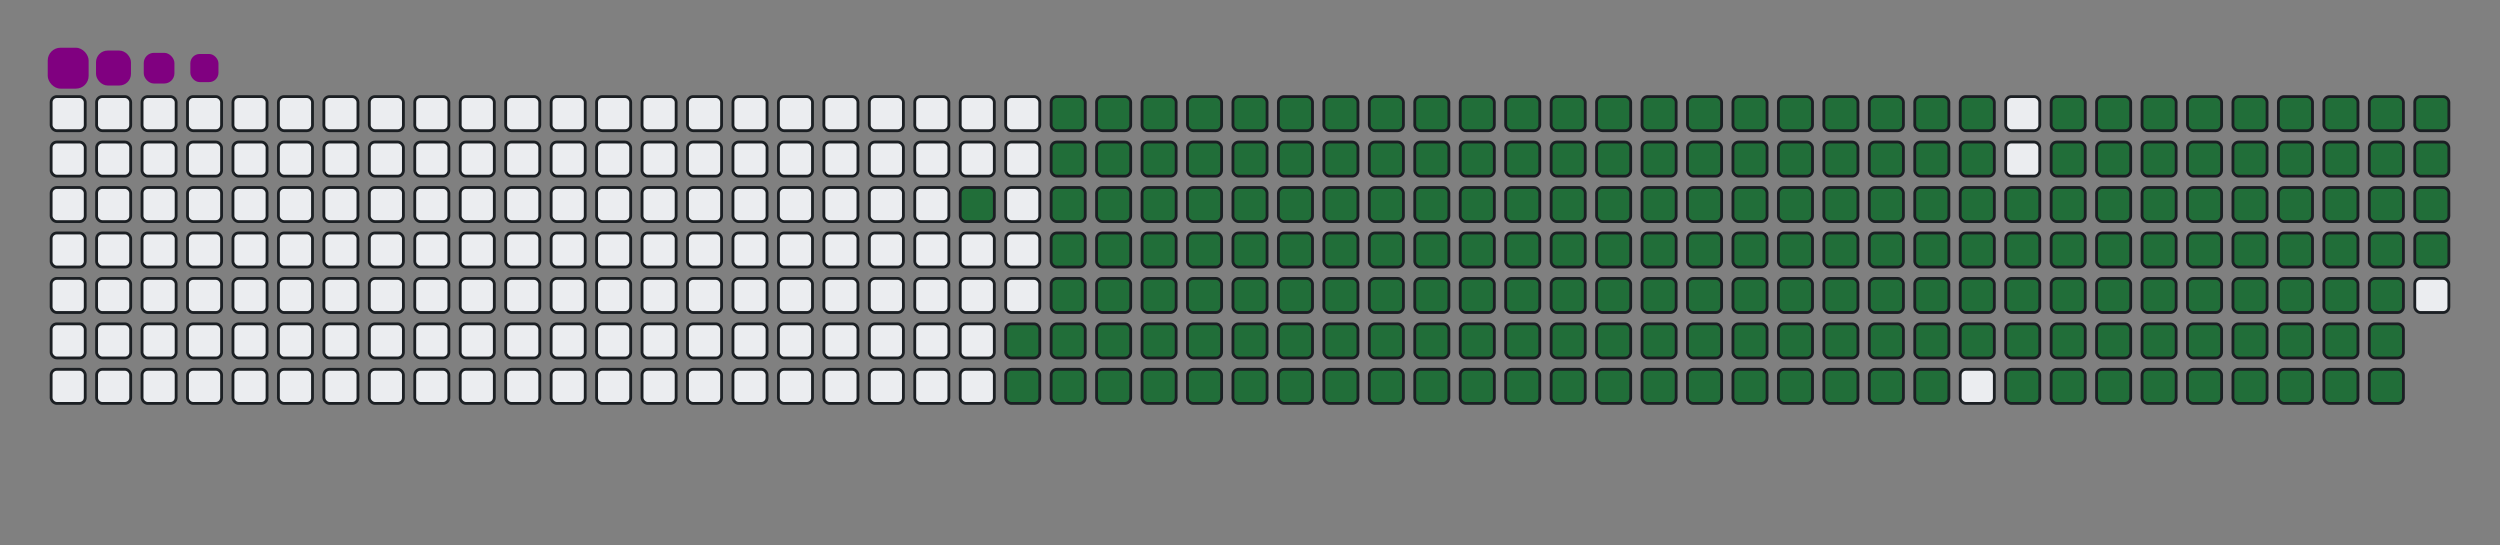 <svg viewBox="-16 -32 880 192" width="880" height="192" xmlns="http://www.w3.org/2000/svg"><rect x="-16" y="-32" width="880" height="192" fill="#808080" stroke="none"/><desc>Generated with https://github.com/Platane/snk</desc><style>@keyframes c0{91.8%{fill:#216e39}91.82%,to{fill:#ebedf0}}@keyframes c1{72%{fill:#216e39}72.02%,to{fill:#ebedf0}}@keyframes c2{72.34%{fill:#216e39}72.36%,to{fill:#ebedf0}}@keyframes c3{7.84%{fill:#216e39}7.86%,to{fill:#ebedf0}}@keyframes c4{21.83%{fill:#216e39}21.85%,to{fill:#ebedf0}}@keyframes c5{22.17%{fill:#216e39}22.19%,to{fill:#ebedf0}}@keyframes c6{50.5%{fill:#216e39}50.52%,to{fill:#ebedf0}}@keyframes c7{50.84%{fill:#216e39}50.86%,to{fill:#ebedf0}}@keyframes c8{71.66%{fill:#216e39}71.68%,to{fill:#ebedf0}}@keyframes c9{72.69%{fill:#216e39}72.71%,to{fill:#ebedf0}}@keyframes ca{8.18%{fill:#216e39}8.2%,to{fill:#ebedf0}}@keyframes cb{21.49%{fill:#216e39}21.51%,to{fill:#ebedf0}}@keyframes cc{22.52%{fill:#216e39}22.54%,to{fill:#ebedf0}}@keyframes cd{50.16%{fill:#216e39}50.18%,to{fill:#ebedf0}}@keyframes ce{51.18%{fill:#216e39}51.2%,to{fill:#ebedf0}}@keyframes cf{71.32%{fill:#216e39}71.34%,to{fill:#ebedf0}}@keyframes cg{73.03%{fill:#216e39}73.05%,to{fill:#ebedf0}}@keyframes ch{8.52%{fill:#216e39}8.54%,to{fill:#ebedf0}}@keyframes ci{21.15%{fill:#216e39}21.17%,to{fill:#ebedf0}}@keyframes cj{22.86%{fill:#216e39}22.88%,to{fill:#ebedf0}}@keyframes ck{49.82%{fill:#216e39}49.84%,to{fill:#ebedf0}}@keyframes cl{51.53%{fill:#216e39}51.55%,to{fill:#ebedf0}}@keyframes cm{70.98%{fill:#216e39}71%,to{fill:#ebedf0}}@keyframes cn{73.37%{fill:#216e39}73.39%,to{fill:#ebedf0}}@keyframes co{8.86%{fill:#216e39}8.88%,to{fill:#ebedf0}}@keyframes cp{20.81%{fill:#216e39}20.83%,to{fill:#ebedf0}}@keyframes cq{23.2%{fill:#216e39}23.22%,to{fill:#ebedf0}}@keyframes cr{49.48%{fill:#216e39}49.5%,to{fill:#ebedf0}}@keyframes cs{51.87%{fill:#216e39}51.89%,to{fill:#ebedf0}}@keyframes ct{70.64%{fill:#216e39}70.66%,to{fill:#ebedf0}}@keyframes cu{73.71%{fill:#216e39}73.73%,to{fill:#ebedf0}}@keyframes cv{9.21%{fill:#216e39}9.23%,to{fill:#ebedf0}}@keyframes cw{20.47%{fill:#216e39}20.49%,to{fill:#ebedf0}}@keyframes cx{23.54%{fill:#216e39}23.56%,to{fill:#ebedf0}}@keyframes cy{49.14%{fill:#216e39}49.16%,to{fill:#ebedf0}}@keyframes cz{52.21%{fill:#216e39}52.23%,to{fill:#ebedf0}}@keyframes c10{70.3%{fill:#216e39}70.32%,to{fill:#ebedf0}}@keyframes c11{74.05%{fill:#216e39}74.07%,to{fill:#ebedf0}}@keyframes c12{9.55%{fill:#216e39}9.57%,to{fill:#ebedf0}}@keyframes c13{20.13%{fill:#216e39}20.15%,to{fill:#ebedf0}}@keyframes c14{23.88%{fill:#216e39}23.9%,to{fill:#ebedf0}}@keyframes c15{48.8%{fill:#216e39}48.82%,to{fill:#ebedf0}}@keyframes c16{52.55%{fill:#216e39}52.57%,to{fill:#ebedf0}}@keyframes c17{69.96%{fill:#216e39}69.98%,to{fill:#ebedf0}}@keyframes c18{74.39%{fill:#216e39}74.41%,to{fill:#ebedf0}}@keyframes c19{9.89%{fill:#216e39}9.91%,to{fill:#ebedf0}}@keyframes c1a{19.79%{fill:#216e39}19.81%,to{fill:#ebedf0}}@keyframes c1b{24.22%{fill:#216e39}24.24%,to{fill:#ebedf0}}@keyframes c1c{48.45%{fill:#216e39}48.47%,to{fill:#ebedf0}}@keyframes c1d{52.89%{fill:#216e39}52.91%,to{fill:#ebedf0}}@keyframes c1e{69.61%{fill:#216e39}69.63%,to{fill:#ebedf0}}@keyframes c1f{74.73%{fill:#216e39}74.75%,to{fill:#ebedf0}}@keyframes c1g{10.23%{fill:#216e39}10.25%,to{fill:#ebedf0}}@keyframes c1h{19.44%{fill:#216e39}19.46%,to{fill:#ebedf0}}@keyframes c1i{24.56%{fill:#216e39}24.58%,to{fill:#ebedf0}}@keyframes c1j{48.11%{fill:#216e39}48.13%,to{fill:#ebedf0}}@keyframes c1k{53.23%{fill:#216e39}53.25%,to{fill:#ebedf0}}@keyframes c1l{69.27%{fill:#216e39}69.29%,to{fill:#ebedf0}}@keyframes c1m{75.08%{fill:#216e39}75.1%,to{fill:#ebedf0}}@keyframes c1n{10.57%{fill:#216e39}10.59%,to{fill:#ebedf0}}@keyframes c1o{19.1%{fill:#216e39}19.12%,to{fill:#ebedf0}}@keyframes c1p{24.9%{fill:#216e39}24.92%,to{fill:#ebedf0}}@keyframes c1q{47.77%{fill:#216e39}47.79%,to{fill:#ebedf0}}@keyframes c1r{53.57%{fill:#216e39}53.59%,to{fill:#ebedf0}}@keyframes c1s{68.93%{fill:#216e39}68.95%,to{fill:#ebedf0}}@keyframes c1t{75.42%{fill:#216e39}75.44%,to{fill:#ebedf0}}@keyframes c1u{10.91%{fill:#216e39}10.93%,to{fill:#ebedf0}}@keyframes c1v{18.76%{fill:#216e39}18.78%,to{fill:#ebedf0}}@keyframes c1w{25.25%{fill:#216e39}25.27%,to{fill:#ebedf0}}@keyframes c1x{47.43%{fill:#216e39}47.45%,to{fill:#ebedf0}}@keyframes c1y{53.91%{fill:#216e39}53.93%,to{fill:#ebedf0}}@keyframes c1z{68.59%{fill:#216e39}68.61%,to{fill:#ebedf0}}@keyframes c20{75.76%{fill:#216e39}75.78%,to{fill:#ebedf0}}@keyframes c21{11.25%{fill:#216e39}11.27%,to{fill:#ebedf0}}@keyframes c22{18.42%{fill:#216e39}18.44%,to{fill:#ebedf0}}@keyframes c23{25.59%{fill:#216e39}25.61%,to{fill:#ebedf0}}@keyframes c24{47.09%{fill:#216e39}47.11%,to{fill:#ebedf0}}@keyframes c25{54.26%{fill:#216e39}54.28%,to{fill:#ebedf0}}@keyframes c26{68.25%{fill:#216e39}68.27%,to{fill:#ebedf0}}@keyframes c27{76.1%{fill:#216e39}76.12%,to{fill:#ebedf0}}@keyframes c28{11.59%{fill:#216e39}11.61%,to{fill:#ebedf0}}@keyframes c29{18.08%{fill:#216e39}18.1%,to{fill:#ebedf0}}@keyframes c2a{25.93%{fill:#216e39}25.95%,to{fill:#ebedf0}}@keyframes c2b{46.75%{fill:#216e39}46.77%,to{fill:#ebedf0}}@keyframes c2c{54.6%{fill:#216e39}54.62%,to{fill:#ebedf0}}@keyframes c2d{67.91%{fill:#216e39}67.93%,to{fill:#ebedf0}}@keyframes c2e{76.44%{fill:#216e39}76.46%,to{fill:#ebedf0}}@keyframes c2f{11.94%{fill:#216e39}11.96%,to{fill:#ebedf0}}@keyframes c2g{17.74%{fill:#216e39}17.76%,to{fill:#ebedf0}}@keyframes c2h{26.27%{fill:#216e39}26.29%,to{fill:#ebedf0}}@keyframes c2i{46.41%{fill:#216e39}46.43%,to{fill:#ebedf0}}@keyframes c2j{54.94%{fill:#216e39}54.96%,to{fill:#ebedf0}}@keyframes c2k{67.57%{fill:#216e39}67.59%,to{fill:#ebedf0}}@keyframes c2l{76.78%{fill:#216e39}76.8%,to{fill:#ebedf0}}@keyframes c2m{12.28%{fill:#216e39}12.3%,to{fill:#ebedf0}}@keyframes c2n{17.4%{fill:#216e39}17.42%,to{fill:#ebedf0}}@keyframes c2o{26.61%{fill:#216e39}26.63%,to{fill:#ebedf0}}@keyframes c2p{46.07%{fill:#216e39}46.09%,to{fill:#ebedf0}}@keyframes c2q{55.28%{fill:#216e39}55.3%,to{fill:#ebedf0}}@keyframes c2r{67.23%{fill:#216e39}67.25%,to{fill:#ebedf0}}@keyframes c2s{77.12%{fill:#216e39}77.14%,to{fill:#ebedf0}}@keyframes c2t{12.62%{fill:#216e39}12.64%,to{fill:#ebedf0}}@keyframes c2u{17.05%{fill:#216e39}17.07%,to{fill:#ebedf0}}@keyframes c2v{26.95%{fill:#216e39}26.97%,to{fill:#ebedf0}}@keyframes c2w{45.72%{fill:#216e39}45.74%,to{fill:#ebedf0}}@keyframes c2x{55.62%{fill:#216e39}55.64%,to{fill:#ebedf0}}@keyframes c2y{66.88%{fill:#216e39}66.9%,to{fill:#ebedf0}}@keyframes c2z{77.46%{fill:#216e39}77.48%,to{fill:#ebedf0}}@keyframes c30{12.96%{fill:#216e39}12.98%,to{fill:#ebedf0}}@keyframes c31{16.71%{fill:#216e39}16.73%,to{fill:#ebedf0}}@keyframes c32{27.29%{fill:#216e39}27.31%,to{fill:#ebedf0}}@keyframes c33{45.38%{fill:#216e39}45.4%,to{fill:#ebedf0}}@keyframes c34{55.96%{fill:#216e39}55.98%,to{fill:#ebedf0}}@keyframes c35{66.54%{fill:#216e39}66.56%,to{fill:#ebedf0}}@keyframes c36{77.81%{fill:#216e39}77.83%,to{fill:#ebedf0}}@keyframes c37{13.3%{fill:#216e39}13.32%,to{fill:#ebedf0}}@keyframes c38{16.37%{fill:#216e39}16.39%,to{fill:#ebedf0}}@keyframes c39{27.64%{fill:#216e39}27.66%,to{fill:#ebedf0}}@keyframes c3a{45.04%{fill:#216e39}45.06%,to{fill:#ebedf0}}@keyframes c3b{56.3%{fill:#216e39}56.32%,to{fill:#ebedf0}}@keyframes c3c{66.2%{fill:#216e39}66.22%,to{fill:#ebedf0}}@keyframes c3d{78.15%{fill:#216e39}78.17%,to{fill:#ebedf0}}@keyframes c3e{13.64%{fill:#216e39}13.66%,to{fill:#ebedf0}}@keyframes c3f{16.03%{fill:#216e39}16.05%,to{fill:#ebedf0}}@keyframes c3g{27.98%{fill:#216e39}28%,to{fill:#ebedf0}}@keyframes c3h{44.7%{fill:#216e39}44.72%,to{fill:#ebedf0}}@keyframes c3i{56.65%{fill:#216e39}56.67%,to{fill:#ebedf0}}@keyframes c3j{65.86%{fill:#216e39}65.88%,to{fill:#ebedf0}}@keyframes c3k{78.49%{fill:#216e39}78.51%,to{fill:#ebedf0}}@keyframes c3l{13.98%{fill:#216e39}14%,to{fill:#ebedf0}}@keyframes c3m{15.69%{fill:#216e39}15.71%,to{fill:#ebedf0}}@keyframes c3n{28.32%{fill:#216e39}28.34%,to{fill:#ebedf0}}@keyframes c3o{44.36%{fill:#216e39}44.38%,to{fill:#ebedf0}}@keyframes c3p{56.99%{fill:#216e39}57.01%,to{fill:#ebedf0}}@keyframes c3q{65.52%{fill:#216e39}65.54%,to{fill:#ebedf0}}@keyframes c3r{78.83%{fill:#216e39}78.85%,to{fill:#ebedf0}}@keyframes c3s{14.32%{fill:#216e39}14.34%,to{fill:#ebedf0}}@keyframes c3t{15.35%{fill:#216e39}15.37%,to{fill:#ebedf0}}@keyframes c3u{28.66%{fill:#216e39}28.68%,to{fill:#ebedf0}}@keyframes c3v{44.02%{fill:#216e39}44.04%,to{fill:#ebedf0}}@keyframes c3w{57.33%{fill:#216e39}57.35%,to{fill:#ebedf0}}@keyframes c3x{65.18%{fill:#216e39}65.2%,to{fill:#ebedf0}}@keyframes c3y{79.17%{fill:#216e39}79.19%,to{fill:#ebedf0}}@keyframes c3z{14.67%{fill:#216e39}14.69%,to{fill:#ebedf0}}@keyframes c40{15.01%{fill:#216e39}15.03%,to{fill:#ebedf0}}@keyframes c41{29%{fill:#216e39}29.02%,to{fill:#ebedf0}}@keyframes c42{43.68%{fill:#216e39}43.7%,to{fill:#ebedf0}}@keyframes c43{57.67%{fill:#216e39}57.69%,to{fill:#ebedf0}}@keyframes c44{64.84%{fill:#216e39}64.86%,to{fill:#ebedf0}}@keyframes c45{29.34%{fill:#216e39}29.36%,to{fill:#ebedf0}}@keyframes c46{43.33%{fill:#216e39}43.35%,to{fill:#ebedf0}}@keyframes c47{58.01%{fill:#216e39}58.03%,to{fill:#ebedf0}}@keyframes c48{64.5%{fill:#216e39}64.52%,to{fill:#ebedf0}}@keyframes c49{79.85%{fill:#216e39}79.87%,to{fill:#ebedf0}}@keyframes c4a{35.83%{fill:#216e39}35.85%,to{fill:#ebedf0}}@keyframes c4b{36.17%{fill:#216e39}36.19%,to{fill:#ebedf0}}@keyframes c4c{29.68%{fill:#216e39}29.7%,to{fill:#ebedf0}}@keyframes c4d{42.99%{fill:#216e39}43.01%,to{fill:#ebedf0}}@keyframes c4e{58.35%{fill:#216e39}58.37%,to{fill:#ebedf0}}@keyframes c4f{64.15%{fill:#216e39}64.17%,to{fill:#ebedf0}}@keyframes c4g{80.19%{fill:#216e39}80.21%,to{fill:#ebedf0}}@keyframes c4h{35.48%{fill:#216e39}35.5%,to{fill:#ebedf0}}@keyframes c4i{36.51%{fill:#216e39}36.53%,to{fill:#ebedf0}}@keyframes c4j{30.02%{fill:#216e39}30.04%,to{fill:#ebedf0}}@keyframes c4k{42.65%{fill:#216e39}42.67%,to{fill:#ebedf0}}@keyframes c4l{58.69%{fill:#216e39}58.71%,to{fill:#ebedf0}}@keyframes c4m{63.81%{fill:#216e39}63.83%,to{fill:#ebedf0}}@keyframes c4n{80.54%{fill:#216e39}80.56%,to{fill:#ebedf0}}@keyframes c4o{35.14%{fill:#216e39}35.16%,to{fill:#ebedf0}}@keyframes c4p{36.85%{fill:#216e39}36.87%,to{fill:#ebedf0}}@keyframes c4q{30.37%{fill:#216e39}30.39%,to{fill:#ebedf0}}@keyframes c4r{42.31%{fill:#216e39}42.33%,to{fill:#ebedf0}}@keyframes c4s{59.03%{fill:#216e39}59.05%,to{fill:#ebedf0}}@keyframes c4t{63.47%{fill:#216e39}63.49%,to{fill:#ebedf0}}@keyframes c4u{80.88%{fill:#216e39}80.9%,to{fill:#ebedf0}}@keyframes c4v{34.8%{fill:#216e39}34.82%,to{fill:#ebedf0}}@keyframes c4w{37.19%{fill:#216e39}37.21%,to{fill:#ebedf0}}@keyframes c4x{30.71%{fill:#216e39}30.73%,to{fill:#ebedf0}}@keyframes c4y{41.97%{fill:#216e39}41.99%,to{fill:#ebedf0}}@keyframes c4z{59.38%{fill:#216e39}59.4%,to{fill:#ebedf0}}@keyframes c50{63.13%{fill:#216e39}63.15%,to{fill:#ebedf0}}@keyframes c51{81.22%{fill:#216e39}81.24%,to{fill:#ebedf0}}@keyframes c52{34.46%{fill:#216e39}34.48%,to{fill:#ebedf0}}@keyframes c53{37.53%{fill:#216e39}37.55%,to{fill:#ebedf0}}@keyframes c54{31.05%{fill:#216e39}31.07%,to{fill:#ebedf0}}@keyframes c55{41.63%{fill:#216e39}41.65%,to{fill:#ebedf0}}@keyframes c56{59.72%{fill:#216e39}59.74%,to{fill:#ebedf0}}@keyframes c57{62.79%{fill:#216e39}62.81%,to{fill:#ebedf0}}@keyframes c58{62.45%{fill:#216e39}62.47%,to{fill:#ebedf0}}@keyframes c59{34.12%{fill:#216e39}34.14%,to{fill:#ebedf0}}@keyframes c5a{37.87%{fill:#216e39}37.89%,to{fill:#ebedf0}}@keyframes c5b{31.39%{fill:#216e39}31.41%,to{fill:#ebedf0}}@keyframes c5c{41.29%{fill:#216e39}41.31%,to{fill:#ebedf0}}@keyframes c5d{60.06%{fill:#216e39}60.08%,to{fill:#ebedf0}}@keyframes c5e{60.4%{fill:#216e39}60.42%,to{fill:#ebedf0}}@keyframes c5f{62.11%{fill:#216e39}62.13%,to{fill:#ebedf0}}@keyframes c5g{33.78%{fill:#216e39}33.8%,to{fill:#ebedf0}}@keyframes c5h{38.22%{fill:#216e39}38.24%,to{fill:#ebedf0}}@keyframes c5i{31.73%{fill:#216e39}31.75%,to{fill:#ebedf0}}@keyframes c5j{40.95%{fill:#216e39}40.97%,to{fill:#ebedf0}}@keyframes c5k{40.6%{fill:#216e39}40.62%,to{fill:#ebedf0}}@keyframes c5l{60.74%{fill:#216e39}60.76%,to{fill:#ebedf0}}@keyframes c5m{61.76%{fill:#216e39}61.78%,to{fill:#ebedf0}}@keyframes c5n{33.44%{fill:#216e39}33.46%,to{fill:#ebedf0}}@keyframes c5o{38.56%{fill:#216e39}38.58%,to{fill:#ebedf0}}@keyframes c5p{32.07%{fill:#216e39}32.09%,to{fill:#ebedf0}}@keyframes c5q{39.24%{fill:#216e39}39.26%,to{fill:#ebedf0}}@keyframes c5r{40.26%{fill:#216e39}40.28%,to{fill:#ebedf0}}@keyframes c5s{61.08%{fill:#216e39}61.1%,to{fill:#ebedf0}}@keyframes c5t{61.42%{fill:#216e39}61.44%,to{fill:#ebedf0}}@keyframes c5u{33.1%{fill:#216e39}33.12%,to{fill:#ebedf0}}@keyframes c5v{32.75%{fill:#216e39}32.77%,to{fill:#ebedf0}}@keyframes c5w{32.41%{fill:#216e39}32.43%,to{fill:#ebedf0}}@keyframes c5x{39.58%{fill:#216e39}39.6%,to{fill:#ebedf0}}@keyframes u0{7.84%,7.86%,8.18%{transform:scale(0,1)}8.2%,8.52%,8.54%,8.86%{transform:scale(.01,1)}8.88%,9.21%,9.23%,9.55%{transform:scale(.02,1)}10.23%,9.57%,9.89%,9.91%{transform:scale(.03,1)}10.25%,10.57%,10.59%,10.91%{transform:scale(.04,1)}10.93%,11.25%,11.27%,11.59%{transform:scale(.05,1)}11.61%,11.94%,11.96%,12.28%{transform:scale(.06,1)}12.3%,12.62%,12.64%,12.96%,12.98%,13.3%{transform:scale(.07,1)}13.32%,13.64%,13.66%,13.98%{transform:scale(.08,1)}14%,14.32%,14.34%,14.67%{transform:scale(.09,1)}14.69%,15.01%,15.03%,15.35%{transform:scale(.1,1)}15.37%,15.69%,15.71%,16.03%{transform:scale(.11,1)}16.05%,16.37%,16.39%,16.71%{transform:scale(.12,1)}16.73%,17.05%,17.07%,17.4%{transform:scale(.13,1)}17.42%,17.74%,17.76%,18.08%,18.1%,18.42%{transform:scale(.14,1)}18.44%,18.76%,18.78%,19.1%{transform:scale(.15,1)}19.12%,19.44%,19.46%,19.79%{transform:scale(.16,1)}19.81%,20.13%,20.15%,20.47%{transform:scale(.17,1)}20.49%,20.81%,20.83%,21.15%{transform:scale(.18,1)}21.17%,21.49%,21.51%,21.83%{transform:scale(.19,1)}21.85%,22.17%,22.19%,22.52%{transform:scale(.2,1)}22.54%,22.86%,22.88%,23.2%,23.22%,23.54%{transform:scale(.21,1)}23.56%,23.88%,23.9%,24.22%{transform:scale(.22,1)}24.24%,24.56%,24.58%,24.9%{transform:scale(.23,1)}24.92%,25.25%,25.27%,25.59%{transform:scale(.24,1)}25.61%,25.93%,25.95%,26.27%{transform:scale(.25,1)}26.29%,26.61%,26.63%,26.95%{transform:scale(.26,1)}26.97%,27.29%,27.31%,27.64%{transform:scale(.27,1)}27.66%,27.98%,28%,28.32%{transform:scale(.28,1)}28.34%,28.66%,28.68%,29%,29.02%,29.34%{transform:scale(.29,1)}29.36%,29.68%,29.7%,30.02%{transform:scale(.3,1)}30.04%,30.37%,30.39%,30.71%{transform:scale(.31,1)}30.73%,31.05%,31.07%,31.39%{transform:scale(.32,1)}31.41%,31.73%,31.75%,32.07%{transform:scale(.33,1)}32.09%,32.41%,32.43%,32.75%{transform:scale(.34,1)}32.77%,33.1%,33.12%,33.44%{transform:scale(.35,1)}33.46%,33.78%,33.8%,34.12%,34.14%,34.46%{transform:scale(.36,1)}34.48%,34.8%,34.82%,35.14%{transform:scale(.37,1)}35.16%,35.48%,35.5%,35.83%{transform:scale(.38,1)}35.85%,36.17%,36.19%,36.51%{transform:scale(.39,1)}36.53%,36.85%,36.87%,37.19%{transform:scale(.4,1)}37.21%,37.53%,37.55%,37.87%{transform:scale(.41,1)}37.89%,38.22%,38.24%,38.56%{transform:scale(.42,1)}38.58%,39.24%,39.26%,39.58%,39.6%,40.26%{transform:scale(.43,1)}40.28%,40.6%,40.62%,40.95%{transform:scale(.44,1)}40.97%,41.29%,41.31%,41.63%{transform:scale(.45,1)}41.65%,41.97%,41.99%,42.31%{transform:scale(.46,1)}42.33%,42.65%,42.67%,42.99%{transform:scale(.47,1)}43.01%,43.33%,43.35%,43.68%{transform:scale(.48,1)}43.7%,44.02%,44.04%,44.36%{transform:scale(.49,1)}44.38%,44.7%,44.72%,45.04%,45.06%,45.38%{transform:scale(.5,1)}45.4%,45.72%,45.74%,46.07%{transform:scale(.51,1)}46.09%,46.41%,46.43%,46.75%{transform:scale(.52,1)}46.77%,47.09%,47.11%,47.43%{transform:scale(.53,1)}47.45%,47.77%,47.79%,48.11%{transform:scale(.54,1)}48.13%,48.45%,48.47%,48.8%{transform:scale(.55,1)}48.82%,49.14%,49.16%,49.48%{transform:scale(.56,1)}49.5%,49.82%,49.84%,50.16%,50.18%,50.5%{transform:scale(.57,1)}50.52%,50.84%,50.86%,51.18%{transform:scale(.58,1)}51.2%,51.53%,51.55%,51.87%{transform:scale(.59,1)}51.89%,52.21%,52.23%,52.55%{transform:scale(.6,1)}52.57%,52.89%,52.91%,53.23%{transform:scale(.61,1)}53.25%,53.57%,53.59%,53.91%{transform:scale(.62,1)}53.93%,54.26%,54.28%,54.6%{transform:scale(.63,1)}54.62%,54.94%,54.96%,55.28%,55.3%,55.62%{transform:scale(.64,1)}55.64%,55.96%,55.98%,56.3%{transform:scale(.65,1)}56.32%,56.65%,56.67%,56.99%{transform:scale(.66,1)}57.01%,57.33%,57.35%,57.67%{transform:scale(.67,1)}57.69%,58.01%,58.03%,58.35%{transform:scale(.68,1)}58.37%,58.69%,58.71%,59.03%{transform:scale(.69,1)}59.05%,59.38%,59.4%,59.72%{transform:scale(.7,1)}59.74%,60.06%,60.08%,60.4%,60.42%,60.74%{transform:scale(.71,1)}60.76%,61.08%,61.1%,61.42%{transform:scale(.72,1)}61.44%,61.76%,61.78%,62.11%{transform:scale(.73,1)}62.13%,62.45%,62.47%,62.79%{transform:scale(.74,1)}62.81%,63.13%,63.15%,63.47%{transform:scale(.75,1)}63.49%,63.81%,63.83%,64.15%{transform:scale(.76,1)}64.17%,64.5%,64.52%,64.84%{transform:scale(.77,1)}64.86%,65.18%,65.2%,65.52%{transform:scale(.78,1)}65.54%,65.86%,65.88%,66.2%,66.22%,66.54%{transform:scale(.79,1)}66.56%,66.88%,66.9%,67.23%{transform:scale(.8,1)}67.25%,67.57%,67.59%,67.91%{transform:scale(.81,1)}67.93%,68.25%,68.27%,68.59%{transform:scale(.82,1)}68.61%,68.93%,68.95%,69.27%{transform:scale(.83,1)}69.29%,69.61%,69.63%,69.96%{transform:scale(.84,1)}69.98%,70.3%,70.32%,70.64%{transform:scale(.85,1)}70.66%,70.98%,71%,71.32%,71.34%,71.66%{transform:scale(.86,1)}71.68%,72%,72.02%,72.34%{transform:scale(.87,1)}72.36%,72.69%,72.71%,73.03%{transform:scale(.88,1)}73.05%,73.37%,73.39%,73.71%{transform:scale(.89,1)}73.73%,74.05%,74.07%,74.39%{transform:scale(.9,1)}74.41%,74.73%,74.75%,75.08%{transform:scale(.91,1)}75.1%,75.42%,75.44%,75.76%{transform:scale(.92,1)}75.78%,76.1%,76.12%,76.44%,76.46%,76.78%{transform:scale(.93,1)}76.8%,77.12%,77.14%,77.46%{transform:scale(.94,1)}77.48%,77.81%,77.83%,78.15%{transform:scale(.95,1)}78.17%,78.49%,78.51%,78.83%{transform:scale(.96,1)}78.85%,79.17%,79.19%,79.85%{transform:scale(.97,1)}79.87%,80.19%,80.21%,80.54%{transform:scale(.98,1)}80.56%,80.88%,80.9%,81.22%{transform:scale(.99,1)}81.24%,91.8%,91.82%,to{transform:scale(1,1)}}@keyframes s0{0%,99.66%{transform:translate(0,-16px)}.34%{transform:translate(0,0)}14.68%{transform:translate(672px,0)}15.02%{transform:translate(672px,16px)}21.84%{transform:translate(352px,16px)}22.18%{transform:translate(352px,32px)}32.42%{transform:translate(832px,32px)}33.11%{transform:translate(832px,0)}35.84%{transform:translate(704px,0)}36.18%{transform:translate(704px,16px)}38.57%{transform:translate(816px,16px)}39.25%{transform:translate(816px,48px)}39.59%{transform:translate(832px,48px)}39.93%{transform:translate(832px,64px)}40.61%{transform:translate(800px,64px)}40.96%{transform:translate(800px,48px)}50.51%{transform:translate(352px,48px)}50.85%{transform:translate(352px,64px)}60.07%{transform:translate(784px,64px)}60.41%{transform:translate(784px,80px)}61.09%{transform:translate(816px,80px)}61.43%{transform:translate(816px,96px)}62.46%{transform:translate(768px,96px)}62.8%{transform:translate(768px,80px)}72.01%{transform:translate(336px,80px)}72.35%{transform:translate(336px,96px)}81.23%{transform:translate(752px,96px)}82.59%{transform:translate(752px,32px)}95.22%{transform:translate(160px,32px)}95.56%{transform:translate(160px,16px)}95.9%{transform:translate(144px,16px)}96.25%{transform:translate(144px,0)}96.59%{transform:translate(128px,0)}96.93%{transform:translate(128px,-16px)}}@keyframes s1{0%,99.66%{transform:translate(16px,-16px)}.34%{transform:translate(0,-16px)}.68%{transform:translate(0,0)}15.02%{transform:translate(672px,0)}15.36%{transform:translate(672px,16px)}22.18%{transform:translate(352px,16px)}22.53%{transform:translate(352px,32px)}32.76%{transform:translate(832px,32px)}33.45%{transform:translate(832px,0)}36.18%{transform:translate(704px,0)}36.52%{transform:translate(704px,16px)}38.91%{transform:translate(816px,16px)}39.59%{transform:translate(816px,48px)}39.93%{transform:translate(832px,48px)}40.27%{transform:translate(832px,64px)}40.96%{transform:translate(800px,64px)}41.3%{transform:translate(800px,48px)}50.85%{transform:translate(352px,48px)}51.19%{transform:translate(352px,64px)}60.41%{transform:translate(784px,64px)}60.75%{transform:translate(784px,80px)}61.43%{transform:translate(816px,80px)}61.77%{transform:translate(816px,96px)}62.8%{transform:translate(768px,96px)}63.14%{transform:translate(768px,80px)}72.35%{transform:translate(336px,80px)}72.7%{transform:translate(336px,96px)}81.57%{transform:translate(752px,96px)}82.94%{transform:translate(752px,32px)}95.56%{transform:translate(160px,32px)}95.9%{transform:translate(160px,16px)}96.25%{transform:translate(144px,16px)}96.59%{transform:translate(144px,0)}96.93%{transform:translate(128px,0)}97.27%{transform:translate(128px,-16px)}}@keyframes s2{0%,99.66%{transform:translate(32px,-16px)}.68%{transform:translate(0,-16px)}1.02%{transform:translate(0,0)}15.36%{transform:translate(672px,0)}15.7%{transform:translate(672px,16px)}22.53%{transform:translate(352px,16px)}22.87%{transform:translate(352px,32px)}33.11%{transform:translate(832px,32px)}33.79%{transform:translate(832px,0)}36.52%{transform:translate(704px,0)}36.86%{transform:translate(704px,16px)}39.25%{transform:translate(816px,16px)}39.93%{transform:translate(816px,48px)}40.27%{transform:translate(832px,48px)}40.61%{transform:translate(832px,64px)}41.3%{transform:translate(800px,64px)}41.64%{transform:translate(800px,48px)}51.19%{transform:translate(352px,48px)}51.54%{transform:translate(352px,64px)}60.75%{transform:translate(784px,64px)}61.09%{transform:translate(784px,80px)}61.77%{transform:translate(816px,80px)}62.12%{transform:translate(816px,96px)}63.14%{transform:translate(768px,96px)}63.48%{transform:translate(768px,80px)}72.7%{transform:translate(336px,80px)}73.04%{transform:translate(336px,96px)}81.91%{transform:translate(752px,96px)}83.28%{transform:translate(752px,32px)}95.9%{transform:translate(160px,32px)}96.25%{transform:translate(160px,16px)}96.59%{transform:translate(144px,16px)}96.93%{transform:translate(144px,0)}97.27%{transform:translate(128px,0)}97.61%{transform:translate(128px,-16px)}}@keyframes s3{0%,99.66%{transform:translate(48px,-16px)}1.02%{transform:translate(0,-16px)}1.37%{transform:translate(0,0)}15.7%{transform:translate(672px,0)}16.04%{transform:translate(672px,16px)}22.87%{transform:translate(352px,16px)}23.21%{transform:translate(352px,32px)}33.45%{transform:translate(832px,32px)}34.13%{transform:translate(832px,0)}36.86%{transform:translate(704px,0)}37.2%{transform:translate(704px,16px)}39.59%{transform:translate(816px,16px)}40.27%{transform:translate(816px,48px)}40.61%{transform:translate(832px,48px)}40.96%{transform:translate(832px,64px)}41.64%{transform:translate(800px,64px)}41.98%{transform:translate(800px,48px)}51.54%{transform:translate(352px,48px)}51.88%{transform:translate(352px,64px)}61.09%{transform:translate(784px,64px)}61.43%{transform:translate(784px,80px)}62.12%{transform:translate(816px,80px)}62.46%{transform:translate(816px,96px)}63.48%{transform:translate(768px,96px)}63.82%{transform:translate(768px,80px)}73.04%{transform:translate(336px,80px)}73.38%{transform:translate(336px,96px)}82.25%{transform:translate(752px,96px)}83.62%{transform:translate(752px,32px)}96.25%{transform:translate(160px,32px)}96.59%{transform:translate(160px,16px)}96.93%{transform:translate(144px,16px)}97.27%{transform:translate(144px,0)}97.61%{transform:translate(128px,0)}97.95%{transform:translate(128px,-16px)}}:root{--cb:#1b1f230a;--cs:purple;--ce:#ebedf0;--c0:#ebedf0;--c1:#9be9a8;--c2:#40c463;--c3:#30a14e;--c4:#216e39}@media (prefers-color-scheme:dark){:root{--cb:#1b1f230a;--cs:purple;--ce:#161b22;--c1:#01311f;--c2:#034525;--c3:#0f6d31;--c4:#00c647}}.c{shape-rendering:geometricPrecision;fill:#ebedf0;stroke-width:1px;stroke:#1b1f230a;animation:none 29300ms linear infinite}.c.c0{fill:#216e39;animation-name:c0}.c.c1,.c.c2,.c.c3{fill:#216e39;animation-name:c1}.c.c2,.c.c3{animation-name:c2}.c.c3{animation-name:c3}.c.c4,.c.c5,.c.c6{fill:#216e39;animation-name:c4}.c.c5,.c.c6{animation-name:c5}.c.c6{animation-name:c6}.c.c7,.c.c8,.c.c9{fill:#216e39;animation-name:c7}.c.c8,.c.c9{animation-name:c8}.c.c9{animation-name:c9}.c.ca,.c.cb,.c.cc{fill:#216e39;animation-name:ca}.c.cb,.c.cc{animation-name:cb}.c.cc{animation-name:cc}.c.cd,.c.ce,.c.cf{fill:#216e39;animation-name:cd}.c.ce,.c.cf{animation-name:ce}.c.cf{animation-name:cf}.c.cg,.c.ch,.c.ci{fill:#216e39;animation-name:cg}.c.ch,.c.ci{animation-name:ch}.c.ci{animation-name:ci}.c.cj,.c.ck,.c.cl{fill:#216e39;animation-name:cj}.c.ck,.c.cl{animation-name:ck}.c.cl{animation-name:cl}.c.cm,.c.cn,.c.co{fill:#216e39;animation-name:cm}.c.cn,.c.co{animation-name:cn}.c.co{animation-name:co}.c.cp,.c.cq,.c.cr{fill:#216e39;animation-name:cp}.c.cq,.c.cr{animation-name:cq}.c.cr{animation-name:cr}.c.cs,.c.ct,.c.cu{fill:#216e39;animation-name:cs}.c.ct,.c.cu{animation-name:ct}.c.cu{animation-name:cu}.c.cv,.c.cw,.c.cx{fill:#216e39;animation-name:cv}.c.cw,.c.cx{animation-name:cw}.c.cx{animation-name:cx}.c.c10,.c.cy,.c.cz{fill:#216e39;animation-name:cy}.c.c10,.c.cz{animation-name:cz}.c.c10{animation-name:c10}.c.c11,.c.c12,.c.c13{fill:#216e39;animation-name:c11}.c.c12,.c.c13{animation-name:c12}.c.c13{animation-name:c13}.c.c14,.c.c15,.c.c16{fill:#216e39;animation-name:c14}.c.c15,.c.c16{animation-name:c15}.c.c16{animation-name:c16}.c.c17,.c.c18,.c.c19{fill:#216e39;animation-name:c17}.c.c18,.c.c19{animation-name:c18}.c.c19{animation-name:c19}.c.c1a,.c.c1b,.c.c1c{fill:#216e39;animation-name:c1a}.c.c1b,.c.c1c{animation-name:c1b}.c.c1c{animation-name:c1c}.c.c1d,.c.c1e,.c.c1f{fill:#216e39;animation-name:c1d}.c.c1e,.c.c1f{animation-name:c1e}.c.c1f{animation-name:c1f}.c.c1g,.c.c1h,.c.c1i{fill:#216e39;animation-name:c1g}.c.c1h,.c.c1i{animation-name:c1h}.c.c1i{animation-name:c1i}.c.c1j,.c.c1k,.c.c1l{fill:#216e39;animation-name:c1j}.c.c1k,.c.c1l{animation-name:c1k}.c.c1l{animation-name:c1l}.c.c1m,.c.c1n,.c.c1o{fill:#216e39;animation-name:c1m}.c.c1n,.c.c1o{animation-name:c1n}.c.c1o{animation-name:c1o}.c.c1p,.c.c1q,.c.c1r{fill:#216e39;animation-name:c1p}.c.c1q,.c.c1r{animation-name:c1q}.c.c1r{animation-name:c1r}.c.c1s,.c.c1t,.c.c1u{fill:#216e39;animation-name:c1s}.c.c1t,.c.c1u{animation-name:c1t}.c.c1u{animation-name:c1u}.c.c1v,.c.c1w,.c.c1x{fill:#216e39;animation-name:c1v}.c.c1w,.c.c1x{animation-name:c1w}.c.c1x{animation-name:c1x}.c.c1y,.c.c1z,.c.c20{fill:#216e39;animation-name:c1y}.c.c1z,.c.c20{animation-name:c1z}.c.c20{animation-name:c20}.c.c21,.c.c22,.c.c23{fill:#216e39;animation-name:c21}.c.c22,.c.c23{animation-name:c22}.c.c23{animation-name:c23}.c.c24,.c.c25,.c.c26{fill:#216e39;animation-name:c24}.c.c25,.c.c26{animation-name:c25}.c.c26{animation-name:c26}.c.c27,.c.c28,.c.c29{fill:#216e39;animation-name:c27}.c.c28,.c.c29{animation-name:c28}.c.c29{animation-name:c29}.c.c2a,.c.c2b,.c.c2c{fill:#216e39;animation-name:c2a}.c.c2b,.c.c2c{animation-name:c2b}.c.c2c{animation-name:c2c}.c.c2d,.c.c2e,.c.c2f{fill:#216e39;animation-name:c2d}.c.c2e,.c.c2f{animation-name:c2e}.c.c2f{animation-name:c2f}.c.c2g,.c.c2h,.c.c2i{fill:#216e39;animation-name:c2g}.c.c2h,.c.c2i{animation-name:c2h}.c.c2i{animation-name:c2i}.c.c2j,.c.c2k,.c.c2l{fill:#216e39;animation-name:c2j}.c.c2k,.c.c2l{animation-name:c2k}.c.c2l{animation-name:c2l}.c.c2m,.c.c2n,.c.c2o{fill:#216e39;animation-name:c2m}.c.c2n,.c.c2o{animation-name:c2n}.c.c2o{animation-name:c2o}.c.c2p,.c.c2q,.c.c2r{fill:#216e39;animation-name:c2p}.c.c2q,.c.c2r{animation-name:c2q}.c.c2r{animation-name:c2r}.c.c2s,.c.c2t,.c.c2u{fill:#216e39;animation-name:c2s}.c.c2t,.c.c2u{animation-name:c2t}.c.c2u{animation-name:c2u}.c.c2v,.c.c2w,.c.c2x{fill:#216e39;animation-name:c2v}.c.c2w,.c.c2x{animation-name:c2w}.c.c2x{animation-name:c2x}.c.c2y,.c.c2z,.c.c30{fill:#216e39;animation-name:c2y}.c.c2z,.c.c30{animation-name:c2z}.c.c30{animation-name:c30}.c.c31,.c.c32,.c.c33{fill:#216e39;animation-name:c31}.c.c32,.c.c33{animation-name:c32}.c.c33{animation-name:c33}.c.c34,.c.c35,.c.c36{fill:#216e39;animation-name:c34}.c.c35,.c.c36{animation-name:c35}.c.c36{animation-name:c36}.c.c37,.c.c38,.c.c39{fill:#216e39;animation-name:c37}.c.c38,.c.c39{animation-name:c38}.c.c39{animation-name:c39}.c.c3a,.c.c3b,.c.c3c{fill:#216e39;animation-name:c3a}.c.c3b,.c.c3c{animation-name:c3b}.c.c3c{animation-name:c3c}.c.c3d,.c.c3e,.c.c3f{fill:#216e39;animation-name:c3d}.c.c3e,.c.c3f{animation-name:c3e}.c.c3f{animation-name:c3f}.c.c3g,.c.c3h,.c.c3i{fill:#216e39;animation-name:c3g}.c.c3h,.c.c3i{animation-name:c3h}.c.c3i{animation-name:c3i}.c.c3j,.c.c3k,.c.c3l{fill:#216e39;animation-name:c3j}.c.c3k,.c.c3l{animation-name:c3k}.c.c3l{animation-name:c3l}.c.c3m,.c.c3n,.c.c3o{fill:#216e39;animation-name:c3m}.c.c3n,.c.c3o{animation-name:c3n}.c.c3o{animation-name:c3o}.c.c3p,.c.c3q,.c.c3r{fill:#216e39;animation-name:c3p}.c.c3q,.c.c3r{animation-name:c3q}.c.c3r{animation-name:c3r}.c.c3s,.c.c3t,.c.c3u{fill:#216e39;animation-name:c3s}.c.c3t,.c.c3u{animation-name:c3t}.c.c3u{animation-name:c3u}.c.c3v,.c.c3w,.c.c3x{fill:#216e39;animation-name:c3v}.c.c3w,.c.c3x{animation-name:c3w}.c.c3x{animation-name:c3x}.c.c3y,.c.c3z,.c.c40{fill:#216e39;animation-name:c3y}.c.c3z,.c.c40{animation-name:c3z}.c.c40{animation-name:c40}.c.c41,.c.c42,.c.c43{fill:#216e39;animation-name:c41}.c.c42,.c.c43{animation-name:c42}.c.c43{animation-name:c43}.c.c44,.c.c45,.c.c46{fill:#216e39;animation-name:c44}.c.c45,.c.c46{animation-name:c45}.c.c46{animation-name:c46}.c.c47,.c.c48,.c.c49{fill:#216e39;animation-name:c47}.c.c48,.c.c49{animation-name:c48}.c.c49{animation-name:c49}.c.c4a,.c.c4b,.c.c4c{fill:#216e39;animation-name:c4a}.c.c4b,.c.c4c{animation-name:c4b}.c.c4c{animation-name:c4c}.c.c4d,.c.c4e,.c.c4f{fill:#216e39;animation-name:c4d}.c.c4e,.c.c4f{animation-name:c4e}.c.c4f{animation-name:c4f}.c.c4g,.c.c4h,.c.c4i{fill:#216e39;animation-name:c4g}.c.c4h,.c.c4i{animation-name:c4h}.c.c4i{animation-name:c4i}.c.c4j,.c.c4k,.c.c4l{fill:#216e39;animation-name:c4j}.c.c4k,.c.c4l{animation-name:c4k}.c.c4l{animation-name:c4l}.c.c4m,.c.c4n,.c.c4o{fill:#216e39;animation-name:c4m}.c.c4n,.c.c4o{animation-name:c4n}.c.c4o{animation-name:c4o}.c.c4p,.c.c4q,.c.c4r{fill:#216e39;animation-name:c4p}.c.c4q,.c.c4r{animation-name:c4q}.c.c4r{animation-name:c4r}.c.c4s,.c.c4t,.c.c4u{fill:#216e39;animation-name:c4s}.c.c4t,.c.c4u{animation-name:c4t}.c.c4u{animation-name:c4u}.c.c4v,.c.c4w,.c.c4x{fill:#216e39;animation-name:c4v}.c.c4w,.c.c4x{animation-name:c4w}.c.c4x{animation-name:c4x}.c.c4y,.c.c4z,.c.c50{fill:#216e39;animation-name:c4y}.c.c4z,.c.c50{animation-name:c4z}.c.c50{animation-name:c50}.c.c51,.c.c52,.c.c53{fill:#216e39;animation-name:c51}.c.c52,.c.c53{animation-name:c52}.c.c53{animation-name:c53}.c.c54,.c.c55,.c.c56{fill:#216e39;animation-name:c54}.c.c55,.c.c56{animation-name:c55}.c.c56{animation-name:c56}.c.c57,.c.c58,.c.c59{fill:#216e39;animation-name:c57}.c.c58,.c.c59{animation-name:c58}.c.c59{animation-name:c59}.c.c5a,.c.c5b,.c.c5c{fill:#216e39;animation-name:c5a}.c.c5b,.c.c5c{animation-name:c5b}.c.c5c{animation-name:c5c}.c.c5d,.c.c5e,.c.c5f{fill:#216e39;animation-name:c5d}.c.c5e,.c.c5f{animation-name:c5e}.c.c5f{animation-name:c5f}.c.c5g,.c.c5h,.c.c5i{fill:#216e39;animation-name:c5g}.c.c5h,.c.c5i{animation-name:c5h}.c.c5i{animation-name:c5i}.c.c5j,.c.c5k,.c.c5l{fill:#216e39;animation-name:c5j}.c.c5k,.c.c5l{animation-name:c5k}.c.c5l{animation-name:c5l}.c.c5m,.c.c5n,.c.c5o{fill:#216e39;animation-name:c5m}.c.c5n,.c.c5o{animation-name:c5n}.c.c5o{animation-name:c5o}.c.c5p,.c.c5q,.c.c5r{fill:#216e39;animation-name:c5p}.c.c5q,.c.c5r{animation-name:c5q}.c.c5r{animation-name:c5r}.c.c5s,.c.c5t,.c.c5u{fill:#216e39;animation-name:c5s}.c.c5t,.c.c5u{animation-name:c5t}.c.c5u{animation-name:c5u}.c.c5v,.c.c5w,.c.c5x{fill:#216e39;animation-name:c5v}.c.c5w,.c.c5x{animation-name:c5w}.c.c5x{animation-name:c5x}.s,.u{animation:none linear 29300ms infinite}.u,.u.u0{transform-origin:0 0}.u{transform:scale(0,1)}.u.u0{fill:#216e39;animation-name:u0}.s{shape-rendering:geometricPrecision;fill:purple}.s.s0{transform:translate(0,-16px);animation-name:s0}.s.s1{transform:translate(16px,-16px);animation-name:s1}.s.s2{transform:translate(32px,-16px);animation-name:s2}.s.s3{transform:translate(48px,-16px);animation-name:s3}</style><rect class="c" x="2" y="2" rx="2" ry="2" width="12" height="12"/><rect class="c" x="2" y="18" rx="2" ry="2" width="12" height="12"/><rect class="c" x="2" y="34" rx="2" ry="2" width="12" height="12"/><rect class="c" x="2" y="50" rx="2" ry="2" width="12" height="12"/><rect class="c" x="2" y="66" rx="2" ry="2" width="12" height="12"/><rect class="c" x="2" y="82" rx="2" ry="2" width="12" height="12"/><rect class="c" x="2" y="98" rx="2" ry="2" width="12" height="12"/><rect class="c" x="18" y="2" rx="2" ry="2" width="12" height="12"/><rect class="c" x="18" y="18" rx="2" ry="2" width="12" height="12"/><rect class="c" x="18" y="34" rx="2" ry="2" width="12" height="12"/><rect class="c" x="18" y="50" rx="2" ry="2" width="12" height="12"/><rect class="c" x="18" y="66" rx="2" ry="2" width="12" height="12"/><rect class="c" x="18" y="82" rx="2" ry="2" width="12" height="12"/><rect class="c" x="18" y="98" rx="2" ry="2" width="12" height="12"/><rect class="c" x="34" y="2" rx="2" ry="2" width="12" height="12"/><rect class="c" x="34" y="18" rx="2" ry="2" width="12" height="12"/><rect class="c" x="34" y="34" rx="2" ry="2" width="12" height="12"/><rect class="c" x="34" y="50" rx="2" ry="2" width="12" height="12"/><rect class="c" x="34" y="66" rx="2" ry="2" width="12" height="12"/><rect class="c" x="34" y="82" rx="2" ry="2" width="12" height="12"/><rect class="c" x="34" y="98" rx="2" ry="2" width="12" height="12"/><rect class="c" x="50" y="2" rx="2" ry="2" width="12" height="12"/><rect class="c" x="50" y="18" rx="2" ry="2" width="12" height="12"/><rect class="c" x="50" y="34" rx="2" ry="2" width="12" height="12"/><rect class="c" x="50" y="50" rx="2" ry="2" width="12" height="12"/><rect class="c" x="50" y="66" rx="2" ry="2" width="12" height="12"/><rect class="c" x="50" y="82" rx="2" ry="2" width="12" height="12"/><rect class="c" x="50" y="98" rx="2" ry="2" width="12" height="12"/><rect class="c" x="66" y="2" rx="2" ry="2" width="12" height="12"/><rect class="c" x="66" y="18" rx="2" ry="2" width="12" height="12"/><rect class="c" x="66" y="34" rx="2" ry="2" width="12" height="12"/><rect class="c" x="66" y="50" rx="2" ry="2" width="12" height="12"/><rect class="c" x="66" y="66" rx="2" ry="2" width="12" height="12"/><rect class="c" x="66" y="82" rx="2" ry="2" width="12" height="12"/><rect class="c" x="66" y="98" rx="2" ry="2" width="12" height="12"/><rect class="c" x="82" y="2" rx="2" ry="2" width="12" height="12"/><rect class="c" x="82" y="18" rx="2" ry="2" width="12" height="12"/><rect class="c" x="82" y="34" rx="2" ry="2" width="12" height="12"/><rect class="c" x="82" y="50" rx="2" ry="2" width="12" height="12"/><rect class="c" x="82" y="66" rx="2" ry="2" width="12" height="12"/><rect class="c" x="82" y="82" rx="2" ry="2" width="12" height="12"/><rect class="c" x="82" y="98" rx="2" ry="2" width="12" height="12"/><rect class="c" x="98" y="2" rx="2" ry="2" width="12" height="12"/><rect class="c" x="98" y="18" rx="2" ry="2" width="12" height="12"/><rect class="c" x="98" y="34" rx="2" ry="2" width="12" height="12"/><rect class="c" x="98" y="50" rx="2" ry="2" width="12" height="12"/><rect class="c" x="98" y="66" rx="2" ry="2" width="12" height="12"/><rect class="c" x="98" y="82" rx="2" ry="2" width="12" height="12"/><rect class="c" x="98" y="98" rx="2" ry="2" width="12" height="12"/><rect class="c" x="114" y="2" rx="2" ry="2" width="12" height="12"/><rect class="c" x="114" y="18" rx="2" ry="2" width="12" height="12"/><rect class="c" x="114" y="34" rx="2" ry="2" width="12" height="12"/><rect class="c" x="114" y="50" rx="2" ry="2" width="12" height="12"/><rect class="c" x="114" y="66" rx="2" ry="2" width="12" height="12"/><rect class="c" x="114" y="82" rx="2" ry="2" width="12" height="12"/><rect class="c" x="114" y="98" rx="2" ry="2" width="12" height="12"/><rect class="c" x="130" y="2" rx="2" ry="2" width="12" height="12"/><rect class="c" x="130" y="18" rx="2" ry="2" width="12" height="12"/><rect class="c" x="130" y="34" rx="2" ry="2" width="12" height="12"/><rect class="c" x="130" y="50" rx="2" ry="2" width="12" height="12"/><rect class="c" x="130" y="66" rx="2" ry="2" width="12" height="12"/><rect class="c" x="130" y="82" rx="2" ry="2" width="12" height="12"/><rect class="c" x="130" y="98" rx="2" ry="2" width="12" height="12"/><rect class="c" x="146" y="2" rx="2" ry="2" width="12" height="12"/><rect class="c" x="146" y="18" rx="2" ry="2" width="12" height="12"/><rect class="c" x="146" y="34" rx="2" ry="2" width="12" height="12"/><rect class="c" x="146" y="50" rx="2" ry="2" width="12" height="12"/><rect class="c" x="146" y="66" rx="2" ry="2" width="12" height="12"/><rect class="c" x="146" y="82" rx="2" ry="2" width="12" height="12"/><rect class="c" x="146" y="98" rx="2" ry="2" width="12" height="12"/><rect class="c" x="162" y="2" rx="2" ry="2" width="12" height="12"/><rect class="c" x="162" y="18" rx="2" ry="2" width="12" height="12"/><rect class="c" x="162" y="34" rx="2" ry="2" width="12" height="12"/><rect class="c" x="162" y="50" rx="2" ry="2" width="12" height="12"/><rect class="c" x="162" y="66" rx="2" ry="2" width="12" height="12"/><rect class="c" x="162" y="82" rx="2" ry="2" width="12" height="12"/><rect class="c" x="162" y="98" rx="2" ry="2" width="12" height="12"/><rect class="c" x="178" y="2" rx="2" ry="2" width="12" height="12"/><rect class="c" x="178" y="18" rx="2" ry="2" width="12" height="12"/><rect class="c" x="178" y="34" rx="2" ry="2" width="12" height="12"/><rect class="c" x="178" y="50" rx="2" ry="2" width="12" height="12"/><rect class="c" x="178" y="66" rx="2" ry="2" width="12" height="12"/><rect class="c" x="178" y="82" rx="2" ry="2" width="12" height="12"/><rect class="c" x="178" y="98" rx="2" ry="2" width="12" height="12"/><rect class="c" x="194" y="2" rx="2" ry="2" width="12" height="12"/><rect class="c" x="194" y="18" rx="2" ry="2" width="12" height="12"/><rect class="c" x="194" y="34" rx="2" ry="2" width="12" height="12"/><rect class="c" x="194" y="50" rx="2" ry="2" width="12" height="12"/><rect class="c" x="194" y="66" rx="2" ry="2" width="12" height="12"/><rect class="c" x="194" y="82" rx="2" ry="2" width="12" height="12"/><rect class="c" x="194" y="98" rx="2" ry="2" width="12" height="12"/><rect class="c" x="210" y="2" rx="2" ry="2" width="12" height="12"/><rect class="c" x="210" y="18" rx="2" ry="2" width="12" height="12"/><rect class="c" x="210" y="34" rx="2" ry="2" width="12" height="12"/><rect class="c" x="210" y="50" rx="2" ry="2" width="12" height="12"/><rect class="c" x="210" y="66" rx="2" ry="2" width="12" height="12"/><rect class="c" x="210" y="82" rx="2" ry="2" width="12" height="12"/><rect class="c" x="210" y="98" rx="2" ry="2" width="12" height="12"/><rect class="c" x="226" y="2" rx="2" ry="2" width="12" height="12"/><rect class="c" x="226" y="18" rx="2" ry="2" width="12" height="12"/><rect class="c" x="226" y="34" rx="2" ry="2" width="12" height="12"/><rect class="c" x="226" y="50" rx="2" ry="2" width="12" height="12"/><rect class="c" x="226" y="66" rx="2" ry="2" width="12" height="12"/><rect class="c" x="226" y="82" rx="2" ry="2" width="12" height="12"/><rect class="c" x="226" y="98" rx="2" ry="2" width="12" height="12"/><rect class="c" x="242" y="2" rx="2" ry="2" width="12" height="12"/><rect class="c" x="242" y="18" rx="2" ry="2" width="12" height="12"/><rect class="c" x="242" y="34" rx="2" ry="2" width="12" height="12"/><rect class="c" x="242" y="50" rx="2" ry="2" width="12" height="12"/><rect class="c" x="242" y="66" rx="2" ry="2" width="12" height="12"/><rect class="c" x="242" y="82" rx="2" ry="2" width="12" height="12"/><rect class="c" x="242" y="98" rx="2" ry="2" width="12" height="12"/><rect class="c" x="258" y="2" rx="2" ry="2" width="12" height="12"/><rect class="c" x="258" y="18" rx="2" ry="2" width="12" height="12"/><rect class="c" x="258" y="34" rx="2" ry="2" width="12" height="12"/><rect class="c" x="258" y="50" rx="2" ry="2" width="12" height="12"/><rect class="c" x="258" y="66" rx="2" ry="2" width="12" height="12"/><rect class="c" x="258" y="82" rx="2" ry="2" width="12" height="12"/><rect class="c" x="258" y="98" rx="2" ry="2" width="12" height="12"/><rect class="c" x="274" y="2" rx="2" ry="2" width="12" height="12"/><rect class="c" x="274" y="18" rx="2" ry="2" width="12" height="12"/><rect class="c" x="274" y="34" rx="2" ry="2" width="12" height="12"/><rect class="c" x="274" y="50" rx="2" ry="2" width="12" height="12"/><rect class="c" x="274" y="66" rx="2" ry="2" width="12" height="12"/><rect class="c" x="274" y="82" rx="2" ry="2" width="12" height="12"/><rect class="c" x="274" y="98" rx="2" ry="2" width="12" height="12"/><rect class="c" x="290" y="2" rx="2" ry="2" width="12" height="12"/><rect class="c" x="290" y="18" rx="2" ry="2" width="12" height="12"/><rect class="c" x="290" y="34" rx="2" ry="2" width="12" height="12"/><rect class="c" x="290" y="50" rx="2" ry="2" width="12" height="12"/><rect class="c" x="290" y="66" rx="2" ry="2" width="12" height="12"/><rect class="c" x="290" y="82" rx="2" ry="2" width="12" height="12"/><rect class="c" x="290" y="98" rx="2" ry="2" width="12" height="12"/><rect class="c" x="306" y="2" rx="2" ry="2" width="12" height="12"/><rect class="c" x="306" y="18" rx="2" ry="2" width="12" height="12"/><rect class="c" x="306" y="34" rx="2" ry="2" width="12" height="12"/><rect class="c" x="306" y="50" rx="2" ry="2" width="12" height="12"/><rect class="c" x="306" y="66" rx="2" ry="2" width="12" height="12"/><rect class="c" x="306" y="82" rx="2" ry="2" width="12" height="12"/><rect class="c" x="306" y="98" rx="2" ry="2" width="12" height="12"/><rect class="c" x="322" y="2" rx="2" ry="2" width="12" height="12"/><rect class="c" x="322" y="18" rx="2" ry="2" width="12" height="12"/><rect class="c c0" x="322" y="34" rx="2" ry="2" width="12" height="12"/><rect class="c" x="322" y="50" rx="2" ry="2" width="12" height="12"/><rect class="c" x="322" y="66" rx="2" ry="2" width="12" height="12"/><rect class="c" x="322" y="82" rx="2" ry="2" width="12" height="12"/><rect class="c" x="322" y="98" rx="2" ry="2" width="12" height="12"/><rect class="c" x="338" y="2" rx="2" ry="2" width="12" height="12"/><rect class="c" x="338" y="18" rx="2" ry="2" width="12" height="12"/><rect class="c" x="338" y="34" rx="2" ry="2" width="12" height="12"/><rect class="c" x="338" y="50" rx="2" ry="2" width="12" height="12"/><rect class="c" x="338" y="66" rx="2" ry="2" width="12" height="12"/><rect class="c c1" x="338" y="82" rx="2" ry="2" width="12" height="12"/><rect class="c c2" x="338" y="98" rx="2" ry="2" width="12" height="12"/><rect class="c c3" x="354" y="2" rx="2" ry="2" width="12" height="12"/><rect class="c c4" x="354" y="18" rx="2" ry="2" width="12" height="12"/><rect class="c c5" x="354" y="34" rx="2" ry="2" width="12" height="12"/><rect class="c c6" x="354" y="50" rx="2" ry="2" width="12" height="12"/><rect class="c c7" x="354" y="66" rx="2" ry="2" width="12" height="12"/><rect class="c c8" x="354" y="82" rx="2" ry="2" width="12" height="12"/><rect class="c c9" x="354" y="98" rx="2" ry="2" width="12" height="12"/><rect class="c ca" x="370" y="2" rx="2" ry="2" width="12" height="12"/><rect class="c cb" x="370" y="18" rx="2" ry="2" width="12" height="12"/><rect class="c cc" x="370" y="34" rx="2" ry="2" width="12" height="12"/><rect class="c cd" x="370" y="50" rx="2" ry="2" width="12" height="12"/><rect class="c ce" x="370" y="66" rx="2" ry="2" width="12" height="12"/><rect class="c cf" x="370" y="82" rx="2" ry="2" width="12" height="12"/><rect class="c cg" x="370" y="98" rx="2" ry="2" width="12" height="12"/><rect class="c ch" x="386" y="2" rx="2" ry="2" width="12" height="12"/><rect class="c ci" x="386" y="18" rx="2" ry="2" width="12" height="12"/><rect class="c cj" x="386" y="34" rx="2" ry="2" width="12" height="12"/><rect class="c ck" x="386" y="50" rx="2" ry="2" width="12" height="12"/><rect class="c cl" x="386" y="66" rx="2" ry="2" width="12" height="12"/><rect class="c cm" x="386" y="82" rx="2" ry="2" width="12" height="12"/><rect class="c cn" x="386" y="98" rx="2" ry="2" width="12" height="12"/><rect class="c co" x="402" y="2" rx="2" ry="2" width="12" height="12"/><rect class="c cp" x="402" y="18" rx="2" ry="2" width="12" height="12"/><rect class="c cq" x="402" y="34" rx="2" ry="2" width="12" height="12"/><rect class="c cr" x="402" y="50" rx="2" ry="2" width="12" height="12"/><rect class="c cs" x="402" y="66" rx="2" ry="2" width="12" height="12"/><rect class="c ct" x="402" y="82" rx="2" ry="2" width="12" height="12"/><rect class="c cu" x="402" y="98" rx="2" ry="2" width="12" height="12"/><rect class="c cv" x="418" y="2" rx="2" ry="2" width="12" height="12"/><rect class="c cw" x="418" y="18" rx="2" ry="2" width="12" height="12"/><rect class="c cx" x="418" y="34" rx="2" ry="2" width="12" height="12"/><rect class="c cy" x="418" y="50" rx="2" ry="2" width="12" height="12"/><rect class="c cz" x="418" y="66" rx="2" ry="2" width="12" height="12"/><rect class="c c10" x="418" y="82" rx="2" ry="2" width="12" height="12"/><rect class="c c11" x="418" y="98" rx="2" ry="2" width="12" height="12"/><rect class="c c12" x="434" y="2" rx="2" ry="2" width="12" height="12"/><rect class="c c13" x="434" y="18" rx="2" ry="2" width="12" height="12"/><rect class="c c14" x="434" y="34" rx="2" ry="2" width="12" height="12"/><rect class="c c15" x="434" y="50" rx="2" ry="2" width="12" height="12"/><rect class="c c16" x="434" y="66" rx="2" ry="2" width="12" height="12"/><rect class="c c17" x="434" y="82" rx="2" ry="2" width="12" height="12"/><rect class="c c18" x="434" y="98" rx="2" ry="2" width="12" height="12"/><rect class="c c19" x="450" y="2" rx="2" ry="2" width="12" height="12"/><rect class="c c1a" x="450" y="18" rx="2" ry="2" width="12" height="12"/><rect class="c c1b" x="450" y="34" rx="2" ry="2" width="12" height="12"/><rect class="c c1c" x="450" y="50" rx="2" ry="2" width="12" height="12"/><rect class="c c1d" x="450" y="66" rx="2" ry="2" width="12" height="12"/><rect class="c c1e" x="450" y="82" rx="2" ry="2" width="12" height="12"/><rect class="c c1f" x="450" y="98" rx="2" ry="2" width="12" height="12"/><rect class="c c1g" x="466" y="2" rx="2" ry="2" width="12" height="12"/><rect class="c c1h" x="466" y="18" rx="2" ry="2" width="12" height="12"/><rect class="c c1i" x="466" y="34" rx="2" ry="2" width="12" height="12"/><rect class="c c1j" x="466" y="50" rx="2" ry="2" width="12" height="12"/><rect class="c c1k" x="466" y="66" rx="2" ry="2" width="12" height="12"/><rect class="c c1l" x="466" y="82" rx="2" ry="2" width="12" height="12"/><rect class="c c1m" x="466" y="98" rx="2" ry="2" width="12" height="12"/><rect class="c c1n" x="482" y="2" rx="2" ry="2" width="12" height="12"/><rect class="c c1o" x="482" y="18" rx="2" ry="2" width="12" height="12"/><rect class="c c1p" x="482" y="34" rx="2" ry="2" width="12" height="12"/><rect class="c c1q" x="482" y="50" rx="2" ry="2" width="12" height="12"/><rect class="c c1r" x="482" y="66" rx="2" ry="2" width="12" height="12"/><rect class="c c1s" x="482" y="82" rx="2" ry="2" width="12" height="12"/><rect class="c c1t" x="482" y="98" rx="2" ry="2" width="12" height="12"/><rect class="c c1u" x="498" y="2" rx="2" ry="2" width="12" height="12"/><rect class="c c1v" x="498" y="18" rx="2" ry="2" width="12" height="12"/><rect class="c c1w" x="498" y="34" rx="2" ry="2" width="12" height="12"/><rect class="c c1x" x="498" y="50" rx="2" ry="2" width="12" height="12"/><rect class="c c1y" x="498" y="66" rx="2" ry="2" width="12" height="12"/><rect class="c c1z" x="498" y="82" rx="2" ry="2" width="12" height="12"/><rect class="c c20" x="498" y="98" rx="2" ry="2" width="12" height="12"/><rect class="c c21" x="514" y="2" rx="2" ry="2" width="12" height="12"/><rect class="c c22" x="514" y="18" rx="2" ry="2" width="12" height="12"/><rect class="c c23" x="514" y="34" rx="2" ry="2" width="12" height="12"/><rect class="c c24" x="514" y="50" rx="2" ry="2" width="12" height="12"/><rect class="c c25" x="514" y="66" rx="2" ry="2" width="12" height="12"/><rect class="c c26" x="514" y="82" rx="2" ry="2" width="12" height="12"/><rect class="c c27" x="514" y="98" rx="2" ry="2" width="12" height="12"/><rect class="c c28" x="530" y="2" rx="2" ry="2" width="12" height="12"/><rect class="c c29" x="530" y="18" rx="2" ry="2" width="12" height="12"/><rect class="c c2a" x="530" y="34" rx="2" ry="2" width="12" height="12"/><rect class="c c2b" x="530" y="50" rx="2" ry="2" width="12" height="12"/><rect class="c c2c" x="530" y="66" rx="2" ry="2" width="12" height="12"/><rect class="c c2d" x="530" y="82" rx="2" ry="2" width="12" height="12"/><rect class="c c2e" x="530" y="98" rx="2" ry="2" width="12" height="12"/><rect class="c c2f" x="546" y="2" rx="2" ry="2" width="12" height="12"/><rect class="c c2g" x="546" y="18" rx="2" ry="2" width="12" height="12"/><rect class="c c2h" x="546" y="34" rx="2" ry="2" width="12" height="12"/><rect class="c c2i" x="546" y="50" rx="2" ry="2" width="12" height="12"/><rect class="c c2j" x="546" y="66" rx="2" ry="2" width="12" height="12"/><rect class="c c2k" x="546" y="82" rx="2" ry="2" width="12" height="12"/><rect class="c c2l" x="546" y="98" rx="2" ry="2" width="12" height="12"/><rect class="c c2m" x="562" y="2" rx="2" ry="2" width="12" height="12"/><rect class="c c2n" x="562" y="18" rx="2" ry="2" width="12" height="12"/><rect class="c c2o" x="562" y="34" rx="2" ry="2" width="12" height="12"/><rect class="c c2p" x="562" y="50" rx="2" ry="2" width="12" height="12"/><rect class="c c2q" x="562" y="66" rx="2" ry="2" width="12" height="12"/><rect class="c c2r" x="562" y="82" rx="2" ry="2" width="12" height="12"/><rect class="c c2s" x="562" y="98" rx="2" ry="2" width="12" height="12"/><rect class="c c2t" x="578" y="2" rx="2" ry="2" width="12" height="12"/><rect class="c c2u" x="578" y="18" rx="2" ry="2" width="12" height="12"/><rect class="c c2v" x="578" y="34" rx="2" ry="2" width="12" height="12"/><rect class="c c2w" x="578" y="50" rx="2" ry="2" width="12" height="12"/><rect class="c c2x" x="578" y="66" rx="2" ry="2" width="12" height="12"/><rect class="c c2y" x="578" y="82" rx="2" ry="2" width="12" height="12"/><rect class="c c2z" x="578" y="98" rx="2" ry="2" width="12" height="12"/><rect class="c c30" x="594" y="2" rx="2" ry="2" width="12" height="12"/><rect class="c c31" x="594" y="18" rx="2" ry="2" width="12" height="12"/><rect class="c c32" x="594" y="34" rx="2" ry="2" width="12" height="12"/><rect class="c c33" x="594" y="50" rx="2" ry="2" width="12" height="12"/><rect class="c c34" x="594" y="66" rx="2" ry="2" width="12" height="12"/><rect class="c c35" x="594" y="82" rx="2" ry="2" width="12" height="12"/><rect class="c c36" x="594" y="98" rx="2" ry="2" width="12" height="12"/><rect class="c c37" x="610" y="2" rx="2" ry="2" width="12" height="12"/><rect class="c c38" x="610" y="18" rx="2" ry="2" width="12" height="12"/><rect class="c c39" x="610" y="34" rx="2" ry="2" width="12" height="12"/><rect class="c c3a" x="610" y="50" rx="2" ry="2" width="12" height="12"/><rect class="c c3b" x="610" y="66" rx="2" ry="2" width="12" height="12"/><rect class="c c3c" x="610" y="82" rx="2" ry="2" width="12" height="12"/><rect class="c c3d" x="610" y="98" rx="2" ry="2" width="12" height="12"/><rect class="c c3e" x="626" y="2" rx="2" ry="2" width="12" height="12"/><rect class="c c3f" x="626" y="18" rx="2" ry="2" width="12" height="12"/><rect class="c c3g" x="626" y="34" rx="2" ry="2" width="12" height="12"/><rect class="c c3h" x="626" y="50" rx="2" ry="2" width="12" height="12"/><rect class="c c3i" x="626" y="66" rx="2" ry="2" width="12" height="12"/><rect class="c c3j" x="626" y="82" rx="2" ry="2" width="12" height="12"/><rect class="c c3k" x="626" y="98" rx="2" ry="2" width="12" height="12"/><rect class="c c3l" x="642" y="2" rx="2" ry="2" width="12" height="12"/><rect class="c c3m" x="642" y="18" rx="2" ry="2" width="12" height="12"/><rect class="c c3n" x="642" y="34" rx="2" ry="2" width="12" height="12"/><rect class="c c3o" x="642" y="50" rx="2" ry="2" width="12" height="12"/><rect class="c c3p" x="642" y="66" rx="2" ry="2" width="12" height="12"/><rect class="c c3q" x="642" y="82" rx="2" ry="2" width="12" height="12"/><rect class="c c3r" x="642" y="98" rx="2" ry="2" width="12" height="12"/><rect class="c c3s" x="658" y="2" rx="2" ry="2" width="12" height="12"/><rect class="c c3t" x="658" y="18" rx="2" ry="2" width="12" height="12"/><rect class="c c3u" x="658" y="34" rx="2" ry="2" width="12" height="12"/><rect class="c c3v" x="658" y="50" rx="2" ry="2" width="12" height="12"/><rect class="c c3w" x="658" y="66" rx="2" ry="2" width="12" height="12"/><rect class="c c3x" x="658" y="82" rx="2" ry="2" width="12" height="12"/><rect class="c c3y" x="658" y="98" rx="2" ry="2" width="12" height="12"/><rect class="c c3z" x="674" y="2" rx="2" ry="2" width="12" height="12"/><rect class="c c40" x="674" y="18" rx="2" ry="2" width="12" height="12"/><rect class="c c41" x="674" y="34" rx="2" ry="2" width="12" height="12"/><rect class="c c42" x="674" y="50" rx="2" ry="2" width="12" height="12"/><rect class="c c43" x="674" y="66" rx="2" ry="2" width="12" height="12"/><rect class="c c44" x="674" y="82" rx="2" ry="2" width="12" height="12"/><rect class="c" x="674" y="98" rx="2" ry="2" width="12" height="12"/><rect class="c" x="690" y="2" rx="2" ry="2" width="12" height="12"/><rect class="c" x="690" y="18" rx="2" ry="2" width="12" height="12"/><rect class="c c45" x="690" y="34" rx="2" ry="2" width="12" height="12"/><rect class="c c46" x="690" y="50" rx="2" ry="2" width="12" height="12"/><rect class="c c47" x="690" y="66" rx="2" ry="2" width="12" height="12"/><rect class="c c48" x="690" y="82" rx="2" ry="2" width="12" height="12"/><rect class="c c49" x="690" y="98" rx="2" ry="2" width="12" height="12"/><rect class="c c4a" x="706" y="2" rx="2" ry="2" width="12" height="12"/><rect class="c c4b" x="706" y="18" rx="2" ry="2" width="12" height="12"/><rect class="c c4c" x="706" y="34" rx="2" ry="2" width="12" height="12"/><rect class="c c4d" x="706" y="50" rx="2" ry="2" width="12" height="12"/><rect class="c c4e" x="706" y="66" rx="2" ry="2" width="12" height="12"/><rect class="c c4f" x="706" y="82" rx="2" ry="2" width="12" height="12"/><rect class="c c4g" x="706" y="98" rx="2" ry="2" width="12" height="12"/><rect class="c c4h" x="722" y="2" rx="2" ry="2" width="12" height="12"/><rect class="c c4i" x="722" y="18" rx="2" ry="2" width="12" height="12"/><rect class="c c4j" x="722" y="34" rx="2" ry="2" width="12" height="12"/><rect class="c c4k" x="722" y="50" rx="2" ry="2" width="12" height="12"/><rect class="c c4l" x="722" y="66" rx="2" ry="2" width="12" height="12"/><rect class="c c4m" x="722" y="82" rx="2" ry="2" width="12" height="12"/><rect class="c c4n" x="722" y="98" rx="2" ry="2" width="12" height="12"/><rect class="c c4o" x="738" y="2" rx="2" ry="2" width="12" height="12"/><rect class="c c4p" x="738" y="18" rx="2" ry="2" width="12" height="12"/><rect class="c c4q" x="738" y="34" rx="2" ry="2" width="12" height="12"/><rect class="c c4r" x="738" y="50" rx="2" ry="2" width="12" height="12"/><rect class="c c4s" x="738" y="66" rx="2" ry="2" width="12" height="12"/><rect class="c c4t" x="738" y="82" rx="2" ry="2" width="12" height="12"/><rect class="c c4u" x="738" y="98" rx="2" ry="2" width="12" height="12"/><rect class="c c4v" x="754" y="2" rx="2" ry="2" width="12" height="12"/><rect class="c c4w" x="754" y="18" rx="2" ry="2" width="12" height="12"/><rect class="c c4x" x="754" y="34" rx="2" ry="2" width="12" height="12"/><rect class="c c4y" x="754" y="50" rx="2" ry="2" width="12" height="12"/><rect class="c c4z" x="754" y="66" rx="2" ry="2" width="12" height="12"/><rect class="c c50" x="754" y="82" rx="2" ry="2" width="12" height="12"/><rect class="c c51" x="754" y="98" rx="2" ry="2" width="12" height="12"/><rect class="c c52" x="770" y="2" rx="2" ry="2" width="12" height="12"/><rect class="c c53" x="770" y="18" rx="2" ry="2" width="12" height="12"/><rect class="c c54" x="770" y="34" rx="2" ry="2" width="12" height="12"/><rect class="c c55" x="770" y="50" rx="2" ry="2" width="12" height="12"/><rect class="c c56" x="770" y="66" rx="2" ry="2" width="12" height="12"/><rect class="c c57" x="770" y="82" rx="2" ry="2" width="12" height="12"/><rect class="c c58" x="770" y="98" rx="2" ry="2" width="12" height="12"/><rect class="c c59" x="786" y="2" rx="2" ry="2" width="12" height="12"/><rect class="c c5a" x="786" y="18" rx="2" ry="2" width="12" height="12"/><rect class="c c5b" x="786" y="34" rx="2" ry="2" width="12" height="12"/><rect class="c c5c" x="786" y="50" rx="2" ry="2" width="12" height="12"/><rect class="c c5d" x="786" y="66" rx="2" ry="2" width="12" height="12"/><rect class="c c5e" x="786" y="82" rx="2" ry="2" width="12" height="12"/><rect class="c c5f" x="786" y="98" rx="2" ry="2" width="12" height="12"/><rect class="c c5g" x="802" y="2" rx="2" ry="2" width="12" height="12"/><rect class="c c5h" x="802" y="18" rx="2" ry="2" width="12" height="12"/><rect class="c c5i" x="802" y="34" rx="2" ry="2" width="12" height="12"/><rect class="c c5j" x="802" y="50" rx="2" ry="2" width="12" height="12"/><rect class="c c5k" x="802" y="66" rx="2" ry="2" width="12" height="12"/><rect class="c c5l" x="802" y="82" rx="2" ry="2" width="12" height="12"/><rect class="c c5m" x="802" y="98" rx="2" ry="2" width="12" height="12"/><rect class="c c5n" x="818" y="2" rx="2" ry="2" width="12" height="12"/><rect class="c c5o" x="818" y="18" rx="2" ry="2" width="12" height="12"/><rect class="c c5p" x="818" y="34" rx="2" ry="2" width="12" height="12"/><rect class="c c5q" x="818" y="50" rx="2" ry="2" width="12" height="12"/><rect class="c c5r" x="818" y="66" rx="2" ry="2" width="12" height="12"/><rect class="c c5s" x="818" y="82" rx="2" ry="2" width="12" height="12"/><rect class="c c5t" x="818" y="98" rx="2" ry="2" width="12" height="12"/><rect class="c c5u" x="834" y="2" rx="2" ry="2" width="12" height="12"/><rect class="c c5v" x="834" y="18" rx="2" ry="2" width="12" height="12"/><rect class="c c5w" x="834" y="34" rx="2" ry="2" width="12" height="12"/><rect class="c c5x" x="834" y="50" rx="2" ry="2" width="12" height="12"/><rect class="c" x="834" y="66" rx="2" ry="2" width="12" height="12"/><rect class="u u0" height="12" width="848.6" x="0.0" y="144"/><rect class="s s0" x="0.8" y="0.8" width="14.4" height="14.4" rx="4.5" ry="4.5"/><rect class="s s1" x="1.8" y="1.8" width="12.3" height="12.3" rx="4.1" ry="4.1"/><rect class="s s2" x="2.6" y="2.6" width="10.8" height="10.8" rx="3.6" ry="3.6"/><rect class="s s3" x="3.0" y="3.0" width="9.9" height="9.9" rx="3.3" ry="3.3"/></svg>